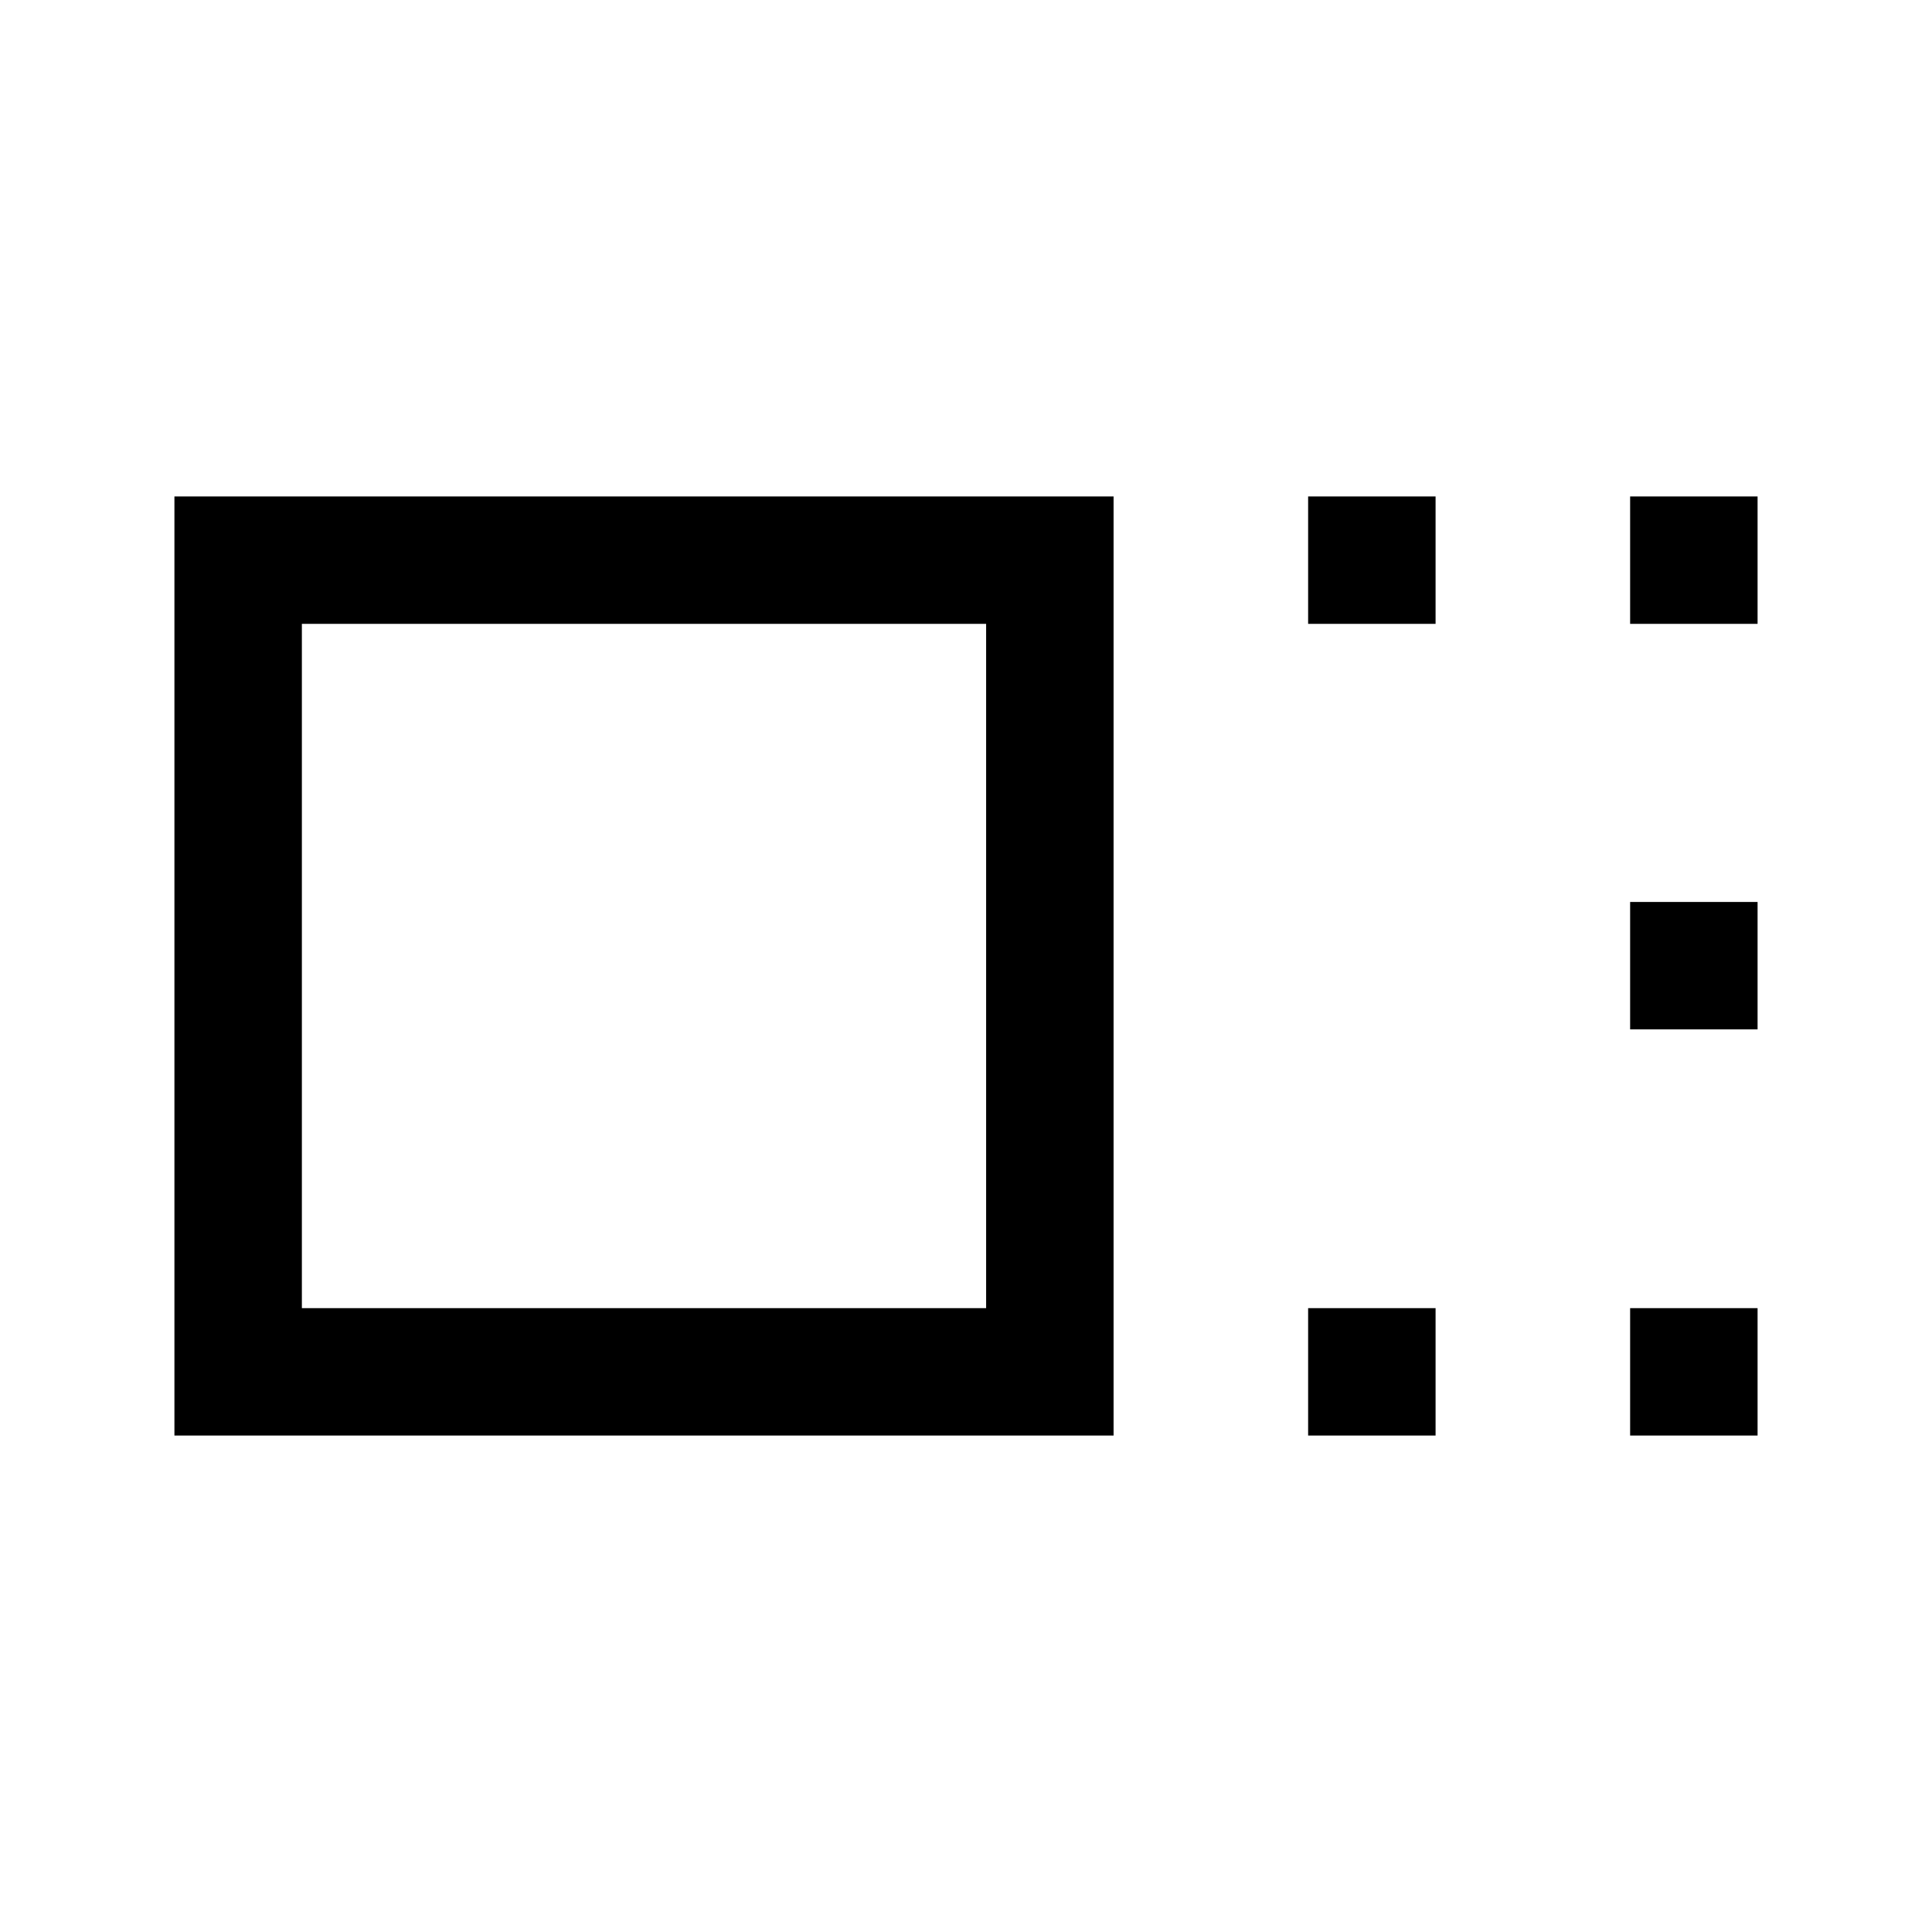 <svg xmlns="http://www.w3.org/2000/svg" height="40" viewBox="0 -960 960 960" width="40"><path d="M86.67-246.67v-466.66h466.66v466.66H86.67ZM150-310h340v-340H150v340Zm500-340v-63.33h63.33V-650H650Zm0 403.33V-310h63.33v63.33H650ZM810-650v-63.33h63.33V-650H810Zm0 201.5v-63.33h63.33v63.33H810Zm0 201.83V-310h63.33v63.33H810ZM320-480Z"/></svg>